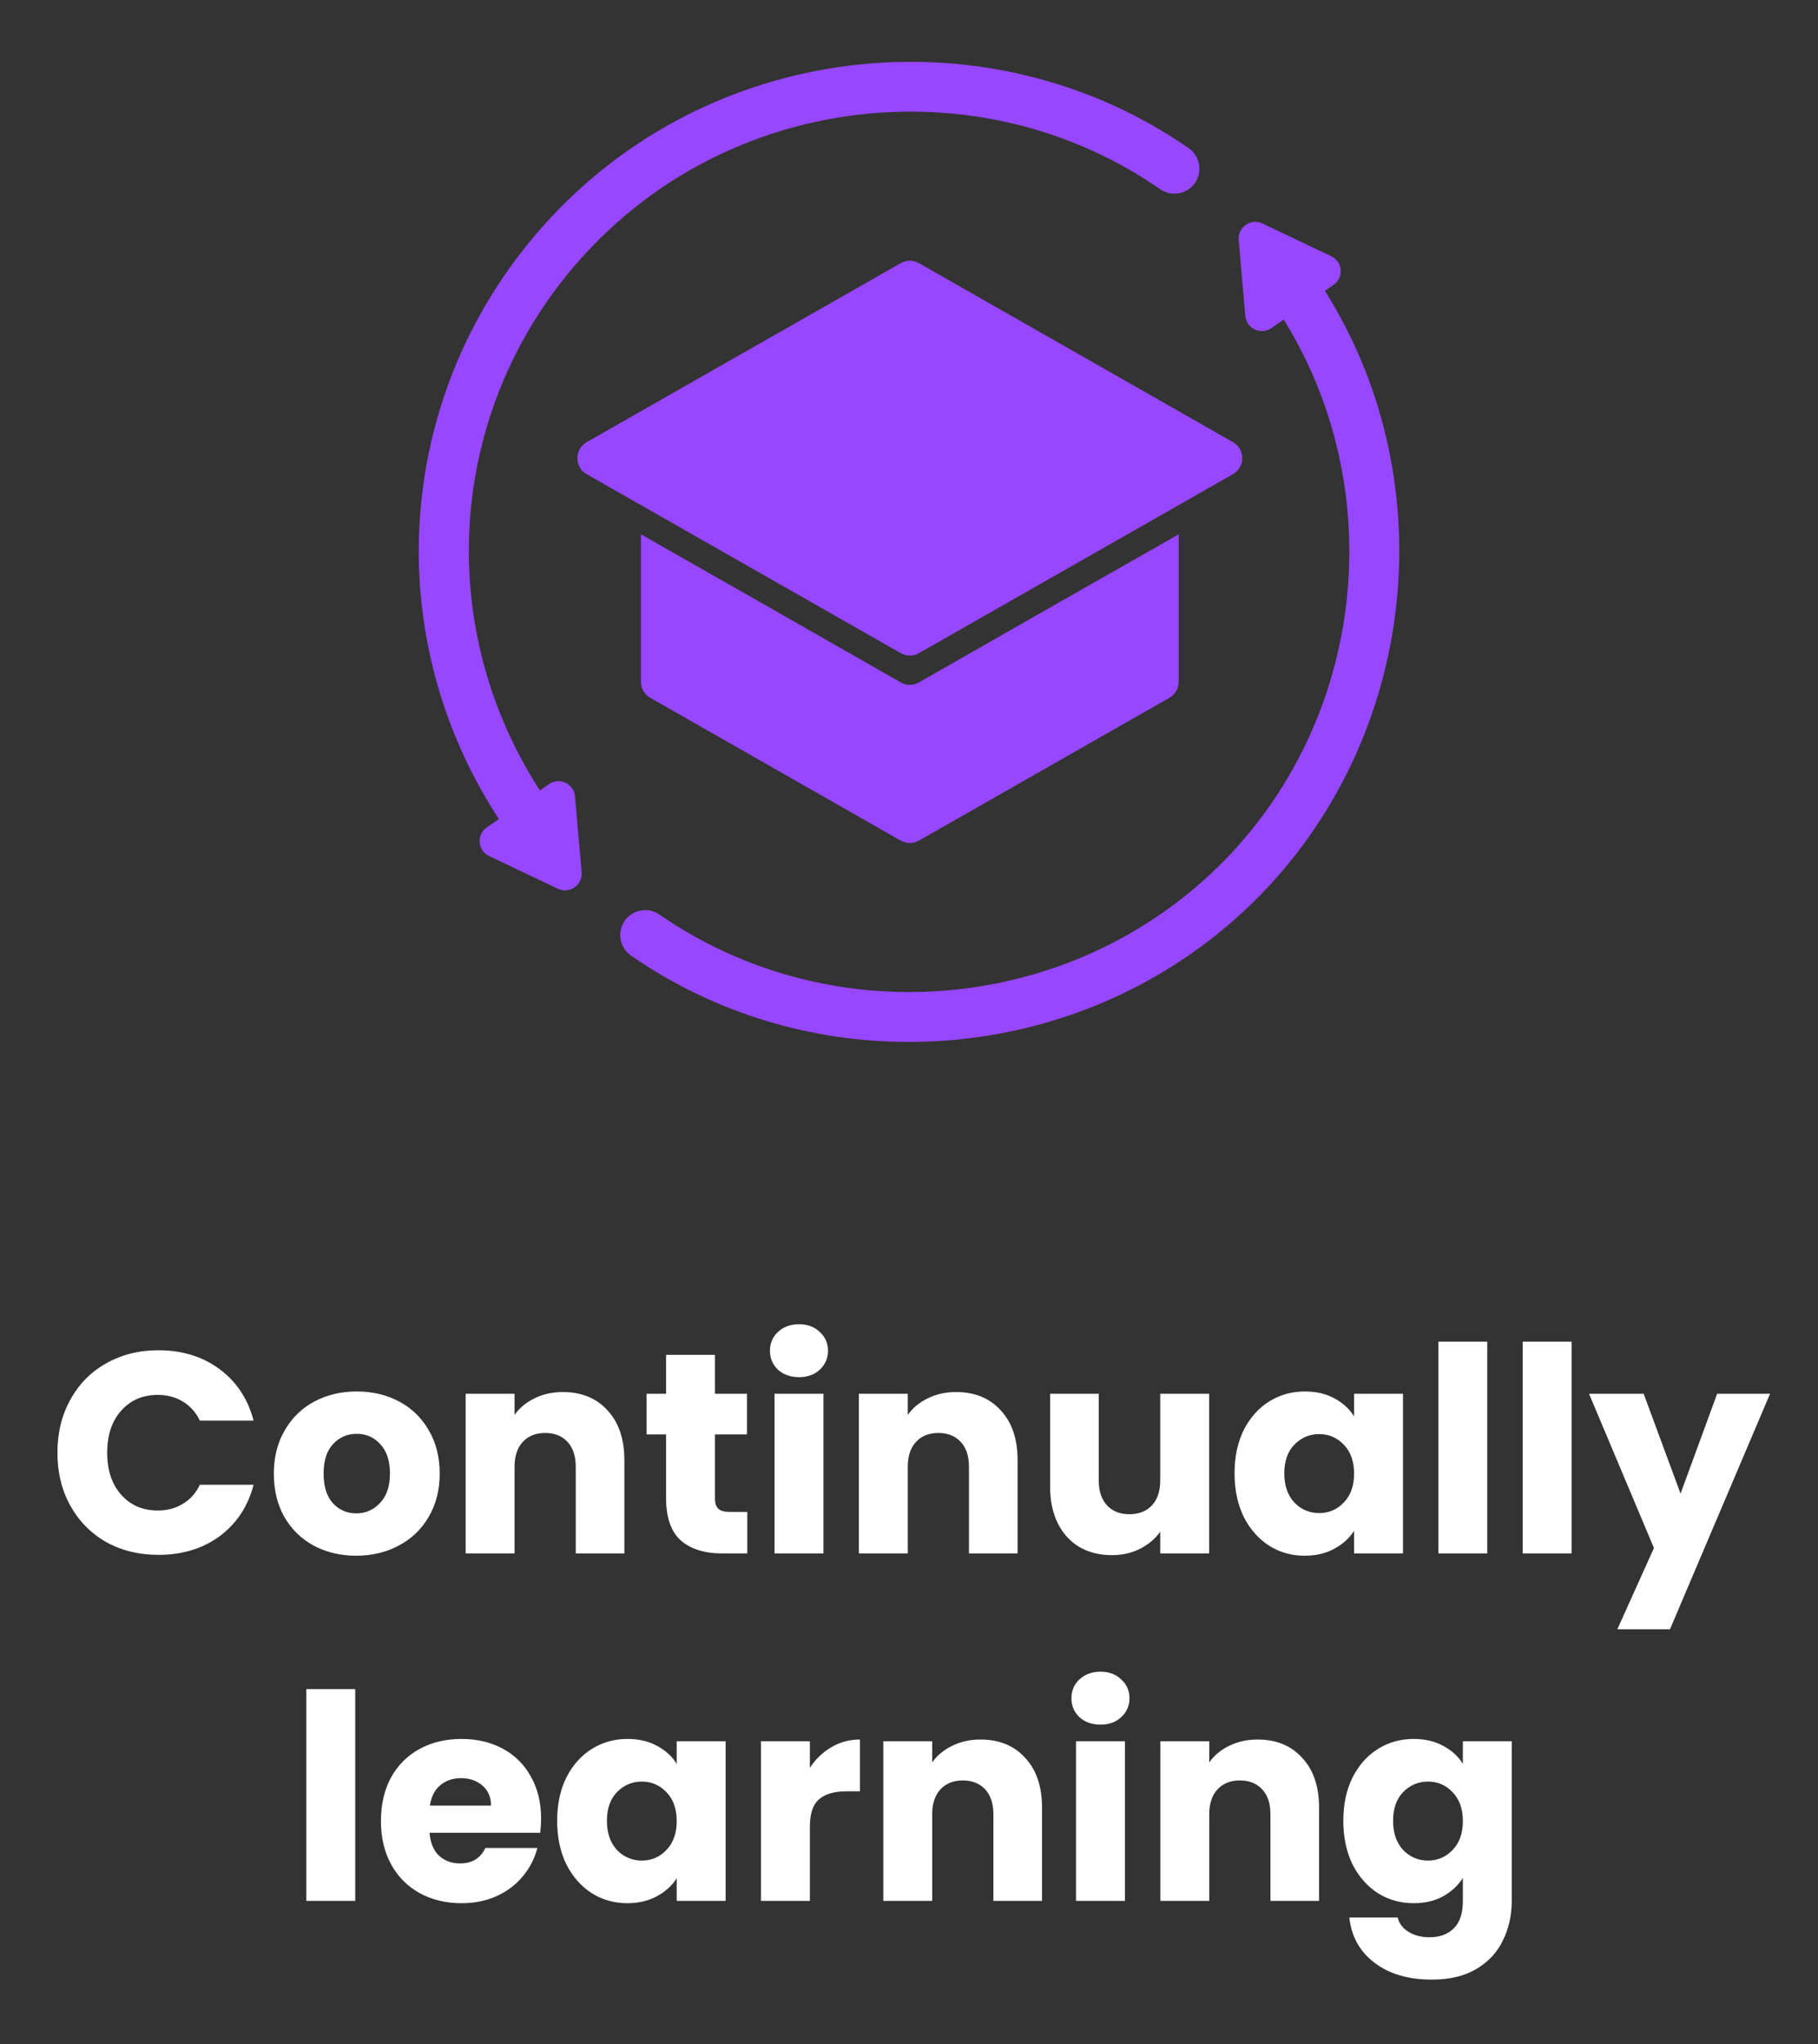 <svg width="89" height="100" viewBox="0 0 89 100" fill="none" xmlns="http://www.w3.org/2000/svg">
<rect x="0" y="0" width="89" height="100" fill="#333333" stroke="none"/>
<g clip-path="url(#clip0_105153_5236)">
<path d="M60.363 23.196L44.992 31.951C44.716 32.114 44.374 32.114 44.089 31.951L28.718 23.196C28.116 22.854 28.116 21.984 28.718 21.634L44.089 12.878C44.366 12.716 44.708 12.716 44.992 12.878L60.363 21.634C60.965 21.975 60.965 22.846 60.363 23.196Z" fill="#9747FF"/>
<path d="M57.702 26.142V33.359C57.702 33.684 57.531 33.977 57.247 34.14L44.992 41.122C44.716 41.285 44.374 41.285 44.089 41.122L31.835 34.14C31.55 33.977 31.379 33.684 31.379 33.359V26.142L38.173 30.007L44.089 33.383C44.366 33.546 44.708 33.546 44.992 33.383L50.908 30.007L57.702 26.142Z" fill="#9747FF"/>
<path d="M64.863 14.229L65.286 13.936C65.799 13.578 65.733 12.805 65.172 12.537L61.803 10.934C61.234 10.665 60.591 11.113 60.64 11.739L60.965 15.458C61.022 16.076 61.73 16.41 62.243 16.052L62.845 15.637C68.199 24.262 66.759 35.751 59.273 42.749C51.909 49.633 40.558 50.471 32.282 44.743C31.729 44.36 30.964 44.499 30.582 45.052C30.199 45.605 30.338 46.37 30.891 46.752C34.984 49.584 39.744 50.976 44.496 50.976C50.444 50.976 56.376 48.795 60.941 44.531C69.297 36.712 70.909 23.847 64.863 14.229Z" fill="#9747FF"/>
<path d="M58.191 7.248C48.98 0.868 36.343 1.804 28.141 9.469C19.572 17.484 18.035 30.292 24.422 40.072L23.828 40.479C23.315 40.837 23.381 41.61 23.942 41.879L27.311 43.482C27.88 43.75 28.523 43.303 28.474 42.676L28.149 38.957C28.092 38.339 27.384 38.005 26.871 38.363L26.432 38.673C20.752 29.893 22.127 18.428 29.809 11.251C37.173 4.367 48.524 3.521 56.799 9.257C57.352 9.64 58.117 9.502 58.5 8.948C58.882 8.395 58.744 7.63 58.191 7.248Z" fill="#9747FF"/>
</g>
<path d="M2.812 71.072C2.812 70.101 3.022 69.238 3.442 68.482C3.862 67.717 4.445 67.124 5.192 66.704C5.948 66.275 6.802 66.06 7.754 66.06C8.92 66.06 9.919 66.368 10.75 66.984C11.58 67.6 12.136 68.44 12.416 69.504H9.784C9.588 69.093 9.308 68.781 8.944 68.566C8.589 68.351 8.183 68.244 7.726 68.244C6.988 68.244 6.391 68.501 5.934 69.014C5.476 69.527 5.248 70.213 5.248 71.072C5.248 71.931 5.476 72.617 5.934 73.13C6.391 73.643 6.988 73.9 7.726 73.9C8.183 73.9 8.589 73.793 8.944 73.578C9.308 73.363 9.588 73.051 9.784 72.64H12.416C12.136 73.704 11.58 74.544 10.75 75.16C9.919 75.767 8.92 76.07 7.754 76.07C6.802 76.07 5.948 75.86 5.192 75.44C4.445 75.011 3.862 74.418 3.442 73.662C3.022 72.906 2.812 72.043 2.812 71.072ZM17.438 76.112C16.672 76.112 15.982 75.949 15.366 75.622C14.759 75.295 14.278 74.829 13.924 74.222C13.578 73.615 13.406 72.906 13.406 72.094C13.406 71.291 13.583 70.587 13.938 69.98C14.292 69.364 14.778 68.893 15.394 68.566C16.01 68.239 16.7 68.076 17.466 68.076C18.231 68.076 18.922 68.239 19.538 68.566C20.154 68.893 20.639 69.364 20.994 69.98C21.348 70.587 21.526 71.291 21.526 72.094C21.526 72.897 21.344 73.606 20.98 74.222C20.625 74.829 20.135 75.295 19.51 75.622C18.894 75.949 18.203 76.112 17.438 76.112ZM17.438 74.04C17.895 74.04 18.282 73.872 18.6 73.536C18.926 73.2 19.09 72.719 19.09 72.094C19.09 71.469 18.931 70.988 18.614 70.652C18.306 70.316 17.923 70.148 17.466 70.148C16.999 70.148 16.612 70.316 16.304 70.652C15.996 70.979 15.842 71.459 15.842 72.094C15.842 72.719 15.991 73.2 16.29 73.536C16.598 73.872 16.98 74.04 17.438 74.04ZM27.556 68.104C28.47 68.104 29.198 68.403 29.74 69C30.29 69.588 30.566 70.4 30.566 71.436V76H28.186V71.758C28.186 71.235 28.05 70.829 27.78 70.54C27.509 70.251 27.145 70.106 26.688 70.106C26.23 70.106 25.866 70.251 25.596 70.54C25.325 70.829 25.19 71.235 25.19 71.758V76H22.796V68.188H25.19V69.224C25.432 68.879 25.759 68.608 26.17 68.412C26.58 68.207 27.042 68.104 27.556 68.104ZM36.583 73.97V76H35.365C34.497 76 33.821 75.79 33.335 75.37C32.85 74.941 32.607 74.245 32.607 73.284V70.176H31.655V68.188H32.607V66.284H35.001V68.188H36.569V70.176H35.001V73.312C35.001 73.545 35.057 73.713 35.169 73.816C35.281 73.919 35.468 73.97 35.729 73.97H36.583ZM39.121 67.376C38.701 67.376 38.355 67.255 38.085 67.012C37.824 66.76 37.693 66.452 37.693 66.088C37.693 65.715 37.824 65.407 38.085 65.164C38.355 64.912 38.701 64.786 39.121 64.786C39.532 64.786 39.867 64.912 40.129 65.164C40.4 65.407 40.535 65.715 40.535 66.088C40.535 66.452 40.4 66.76 40.129 67.012C39.867 67.255 39.532 67.376 39.121 67.376ZM40.311 68.188V76H37.917V68.188H40.311ZM46.806 68.104C47.72 68.104 48.448 68.403 48.99 69C49.54 69.588 49.816 70.4 49.816 71.436V76H47.436V71.758C47.436 71.235 47.3 70.829 47.03 70.54C46.759 70.251 46.395 70.106 45.938 70.106C45.48 70.106 45.116 70.251 44.846 70.54C44.575 70.829 44.44 71.235 44.44 71.758V76H42.046V68.188H44.44V69.224C44.682 68.879 45.009 68.608 45.42 68.412C45.83 68.207 46.292 68.104 46.806 68.104ZM59.193 68.188V76H56.799V74.936C56.557 75.281 56.225 75.561 55.805 75.776C55.395 75.981 54.937 76.084 54.433 76.084C53.836 76.084 53.309 75.953 52.851 75.692C52.394 75.421 52.039 75.034 51.787 74.53C51.535 74.026 51.409 73.433 51.409 72.752V68.188H53.789V72.43C53.789 72.953 53.925 73.359 54.195 73.648C54.466 73.937 54.83 74.082 55.287 74.082C55.754 74.082 56.123 73.937 56.393 73.648C56.664 73.359 56.799 72.953 56.799 72.43V68.188H59.193ZM60.437 72.08C60.437 71.277 60.586 70.573 60.885 69.966C61.193 69.359 61.608 68.893 62.131 68.566C62.654 68.239 63.237 68.076 63.881 68.076C64.432 68.076 64.912 68.188 65.323 68.412C65.743 68.636 66.065 68.93 66.289 69.294V68.188H68.683V76H66.289V74.894C66.056 75.258 65.729 75.552 65.309 75.776C64.898 76 64.418 76.112 63.867 76.112C63.232 76.112 62.654 75.949 62.131 75.622C61.608 75.286 61.193 74.815 60.885 74.208C60.586 73.592 60.437 72.883 60.437 72.08ZM66.289 72.094C66.289 71.497 66.121 71.025 65.785 70.68C65.458 70.335 65.057 70.162 64.581 70.162C64.105 70.162 63.699 70.335 63.363 70.68C63.036 71.016 62.873 71.483 62.873 72.08C62.873 72.677 63.036 73.153 63.363 73.508C63.699 73.853 64.105 74.026 64.581 74.026C65.057 74.026 65.458 73.853 65.785 73.508C66.121 73.163 66.289 72.691 66.289 72.094ZM72.809 65.64V76H70.415V65.64H72.809ZM76.938 65.64V76H74.544V65.64H76.938ZM86.653 68.188L81.753 79.71H79.177L80.969 75.734L77.791 68.188H80.465L82.271 73.074L84.063 68.188H86.653ZM17.39 82.64V93H14.996V82.64H17.39ZM26.489 88.968C26.489 89.192 26.475 89.425 26.447 89.668H21.029C21.066 90.153 21.22 90.527 21.491 90.788C21.771 91.04 22.111 91.166 22.513 91.166C23.11 91.166 23.526 90.914 23.759 90.41H26.307C26.176 90.923 25.938 91.385 25.593 91.796C25.257 92.207 24.832 92.529 24.319 92.762C23.805 92.995 23.232 93.112 22.597 93.112C21.831 93.112 21.15 92.949 20.553 92.622C19.956 92.295 19.489 91.829 19.153 91.222C18.817 90.615 18.649 89.906 18.649 89.094C18.649 88.282 18.812 87.573 19.139 86.966C19.475 86.359 19.942 85.893 20.539 85.566C21.136 85.239 21.822 85.076 22.597 85.076C23.353 85.076 24.025 85.235 24.613 85.552C25.201 85.869 25.658 86.322 25.985 86.91C26.321 87.498 26.489 88.184 26.489 88.968ZM24.039 88.338C24.039 87.927 23.899 87.601 23.619 87.358C23.339 87.115 22.989 86.994 22.569 86.994C22.168 86.994 21.827 87.111 21.547 87.344C21.276 87.577 21.108 87.909 21.043 88.338H24.039ZM27.276 89.08C27.276 88.277 27.425 87.573 27.724 86.966C28.032 86.359 28.447 85.893 28.97 85.566C29.492 85.239 30.076 85.076 30.72 85.076C31.27 85.076 31.751 85.188 32.162 85.412C32.582 85.636 32.904 85.93 33.128 86.294V85.188H35.522V93H33.128V91.894C32.895 92.258 32.568 92.552 32.148 92.776C31.737 93 31.256 93.112 30.706 93.112C30.071 93.112 29.492 92.949 28.97 92.622C28.447 92.286 28.032 91.815 27.724 91.208C27.425 90.592 27.276 89.883 27.276 89.08ZM33.128 89.094C33.128 88.497 32.96 88.025 32.624 87.68C32.297 87.335 31.896 87.162 31.42 87.162C30.944 87.162 30.538 87.335 30.202 87.68C29.875 88.016 29.712 88.483 29.712 89.08C29.712 89.677 29.875 90.153 30.202 90.508C30.538 90.853 30.944 91.026 31.42 91.026C31.896 91.026 32.297 90.853 32.624 90.508C32.96 90.163 33.128 89.691 33.128 89.094ZM39.648 86.49C39.928 86.061 40.278 85.725 40.698 85.482C41.118 85.23 41.584 85.104 42.098 85.104V87.638H41.44C40.842 87.638 40.394 87.769 40.096 88.03C39.797 88.282 39.648 88.73 39.648 89.374V93H37.254V85.188H39.648V86.49ZM48.002 85.104C48.917 85.104 49.645 85.403 50.186 86C50.737 86.588 51.012 87.4 51.012 88.436V93H48.632V88.758C48.632 88.235 48.497 87.829 48.226 87.54C47.955 87.251 47.591 87.106 47.134 87.106C46.677 87.106 46.313 87.251 46.042 87.54C45.771 87.829 45.636 88.235 45.636 88.758V93H43.242V85.188H45.636V86.224C45.879 85.879 46.205 85.608 46.616 85.412C47.027 85.207 47.489 85.104 48.002 85.104ZM53.88 84.376C53.46 84.376 53.114 84.255 52.844 84.012C52.582 83.76 52.452 83.452 52.452 83.088C52.452 82.715 52.582 82.407 52.844 82.164C53.114 81.912 53.46 81.786 53.88 81.786C54.29 81.786 54.626 81.912 54.888 82.164C55.158 82.407 55.294 82.715 55.294 83.088C55.294 83.452 55.158 83.76 54.888 84.012C54.626 84.255 54.29 84.376 53.88 84.376ZM55.07 85.188V93H52.676V85.188H55.07ZM61.565 85.104C62.479 85.104 63.207 85.403 63.748 86C64.299 86.588 64.575 87.4 64.575 88.436V93H62.194V88.758C62.194 88.235 62.059 87.829 61.788 87.54C61.518 87.251 61.154 87.106 60.697 87.106C60.239 87.106 59.875 87.251 59.605 87.54C59.334 87.829 59.199 88.235 59.199 88.758V93H56.804V85.188H59.199V86.224C59.441 85.879 59.768 85.608 60.178 85.412C60.589 85.207 61.051 85.104 61.565 85.104ZM69.206 85.076C69.757 85.076 70.237 85.188 70.648 85.412C71.068 85.636 71.39 85.93 71.614 86.294V85.188H74.008V92.986C74.008 93.705 73.864 94.353 73.574 94.932C73.294 95.52 72.86 95.987 72.272 96.332C71.694 96.677 70.97 96.85 70.102 96.85C68.945 96.85 68.007 96.575 67.288 96.024C66.57 95.483 66.159 94.745 66.056 93.812H68.422C68.497 94.111 68.674 94.344 68.954 94.512C69.234 94.689 69.579 94.778 69.99 94.778C70.485 94.778 70.877 94.633 71.166 94.344C71.465 94.064 71.614 93.611 71.614 92.986V91.88C71.381 92.244 71.059 92.543 70.648 92.776C70.237 93 69.757 93.112 69.206 93.112C68.562 93.112 67.979 92.949 67.456 92.622C66.933 92.286 66.518 91.815 66.21 91.208C65.912 90.592 65.762 89.883 65.762 89.08C65.762 88.277 65.912 87.573 66.21 86.966C66.518 86.359 66.933 85.893 67.456 85.566C67.979 85.239 68.562 85.076 69.206 85.076ZM71.614 89.094C71.614 88.497 71.446 88.025 71.11 87.68C70.784 87.335 70.382 87.162 69.906 87.162C69.43 87.162 69.024 87.335 68.688 87.68C68.362 88.016 68.198 88.483 68.198 89.08C68.198 89.677 68.362 90.153 68.688 90.508C69.024 90.853 69.43 91.026 69.906 91.026C70.382 91.026 70.784 90.853 71.11 90.508C71.446 90.163 71.614 89.691 71.614 89.094Z" fill="white"/>
<defs>
<clipPath id="clip0_105153_5236">
<rect width="48" height="47.951" fill="white" transform="translate(20.5 3.024)"/>
</clipPath>
</defs>
</svg>
